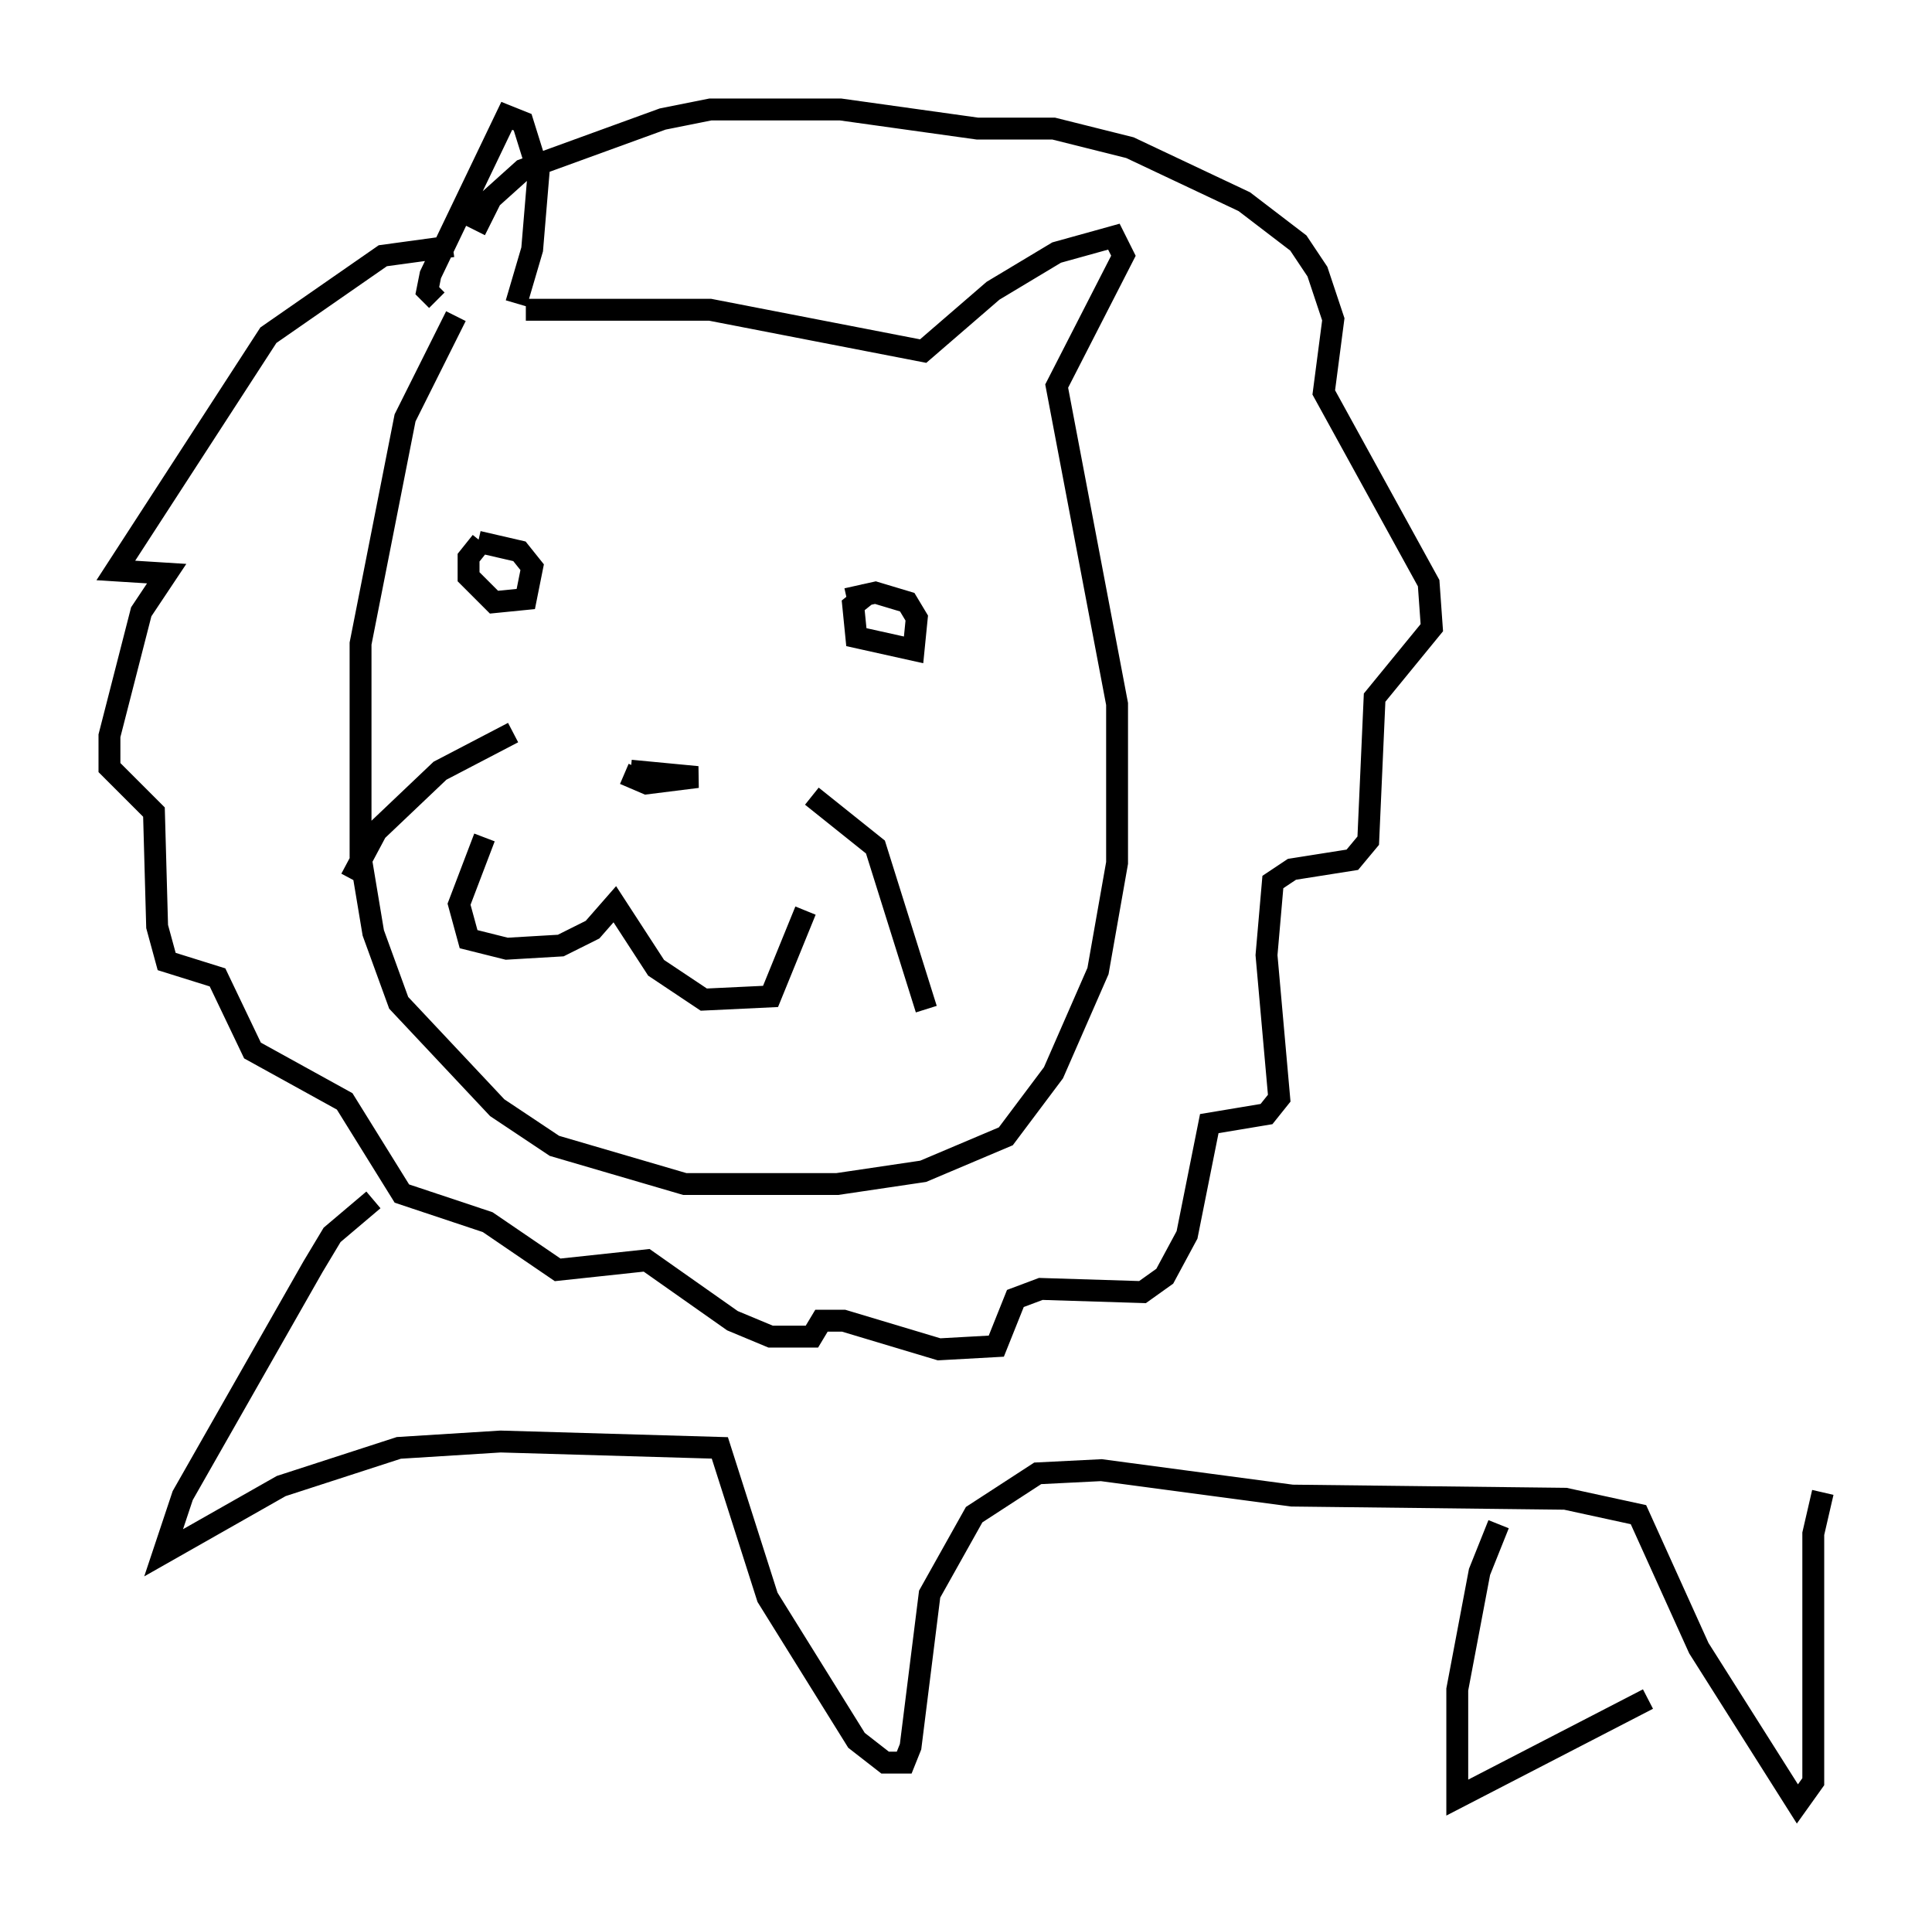 <?xml version="1.0" encoding="utf-8" ?>
<svg baseProfile="full" height="87.419" version="1.1" width="88.29" xmlns="http://www.w3.org/2000/svg" xmlns:ev="http://www.w3.org/2001/xml-events" xmlns:xlink="http://www.w3.org/1999/xlink"><defs /><rect fill="white" height="87.419" width="88.29" x="0" y="0" /><path d="M23.447, 24.754 m-1.453, 0.0 l-0.581, 0.726 0.0, 0.872 l1.162, 1.162 1.453, -0.145 l0.291, -1.453 -0.581, -0.726 l-1.888, -0.436 m17.866, 2.324 l-0.726, 0.581 0.145, 1.453 l2.615, 0.581 0.145, -1.453 l-0.436, -0.726 -1.453, -0.436 l-1.307, 0.291 m-9.877, 7.844 l3.05, 0.291 -2.324, 0.291 l-1.017, -0.436 m-6.391, 2.905 l-1.162, 3.05 0.436, 1.598 l1.743, 0.436 2.469, -0.145 l1.453, -0.726 1.017, -1.162 l1.888, 2.905 2.179, 1.453 l3.05, -0.145 1.598, -3.922 m-13.363, -8.134 l-3.341, 1.743 -2.905, 2.76 l-1.162, 2.179 m21.061, -3.777 l2.905, 2.324 2.324, 7.408 m-18.737, -32.246 l0.726, -2.469 0.291, -3.486 l-0.726, -2.324 -0.726, -0.291 l-3.486, 7.263 -0.145, 0.726 l0.436, 0.436 m4.067, 0.436 l8.425, 0.0 9.732, 1.888 l3.196, -2.76 2.905, -1.743 l2.615, -0.726 0.436, 0.872 l-3.05, 5.955 2.76, 14.525 l0.0, 7.263 -0.872, 4.939 l-2.034, 4.648 -2.179, 2.905 l-3.777, 1.598 -3.922, 0.581 l-6.972, 0.0 -5.955, -1.743 l-2.615, -1.743 -4.503, -4.793 l-1.162, -3.196 -0.581, -3.486 l0.0, -9.732 2.034, -10.313 l2.324, -4.648 m-0.145, -3.196 l-3.196, 0.436 -5.229, 3.631 l-6.972, 10.749 2.324, 0.145 l-1.162, 1.743 -1.453, 5.665 l0.0, 1.453 2.034, 2.034 l0.145, 5.229 0.436, 1.598 l2.324, 0.726 1.598, 3.341 l4.212, 2.324 2.615, 4.212 l3.922, 1.307 3.196, 2.179 l4.067, -0.436 3.922, 2.76 l1.743, 0.726 1.888, 0.0 l0.436, -0.726 1.017, 0.0 l4.358, 1.307 2.615, -0.145 l0.872, -2.179 1.162, -0.436 l4.648, 0.145 1.017, -0.726 l1.017, -1.888 1.017, -5.084 l2.615, -0.436 0.581, -0.726 l-0.581, -6.536 0.291, -3.341 l0.872, -0.581 2.76, -0.436 l0.726, -0.872 0.291, -6.536 l2.615, -3.196 -0.145, -2.034 l-4.793, -8.715 0.436, -3.341 l-0.726, -2.179 -0.872, -1.307 l-2.469, -1.888 -5.229, -2.469 l-3.486, -0.872 -3.486, 0.0 l-6.246, -0.872 -5.955, 0.0 l-2.179, 0.436 -6.391, 2.324 l-1.453, 1.307 -0.726, 1.453 m-4.648, 44.302 l-1.888, 1.598 -0.872, 1.453 l-5.955, 10.458 -0.872, 2.615 l5.374, -3.05 5.374, -1.743 l4.648, -0.291 10.022, 0.291 l2.179, 6.827 4.067, 6.536 l1.307, 1.017 0.872, 0.0 l0.291, -0.726 0.872, -6.972 l2.034, -3.631 2.905, -1.888 l2.905, -0.145 8.715, 1.162 l12.492, 0.145 3.341, 0.726 l2.76, 6.101 4.503, 7.117 l0.726, -1.017 0.0, -11.33 l0.436, -1.888 m-14.816, 1.453 l-0.872, 2.179 -1.017, 5.374 l0.0, 4.939 8.715, -4.503 " fill="none" stroke="black" stroke-width="1" /></svg>